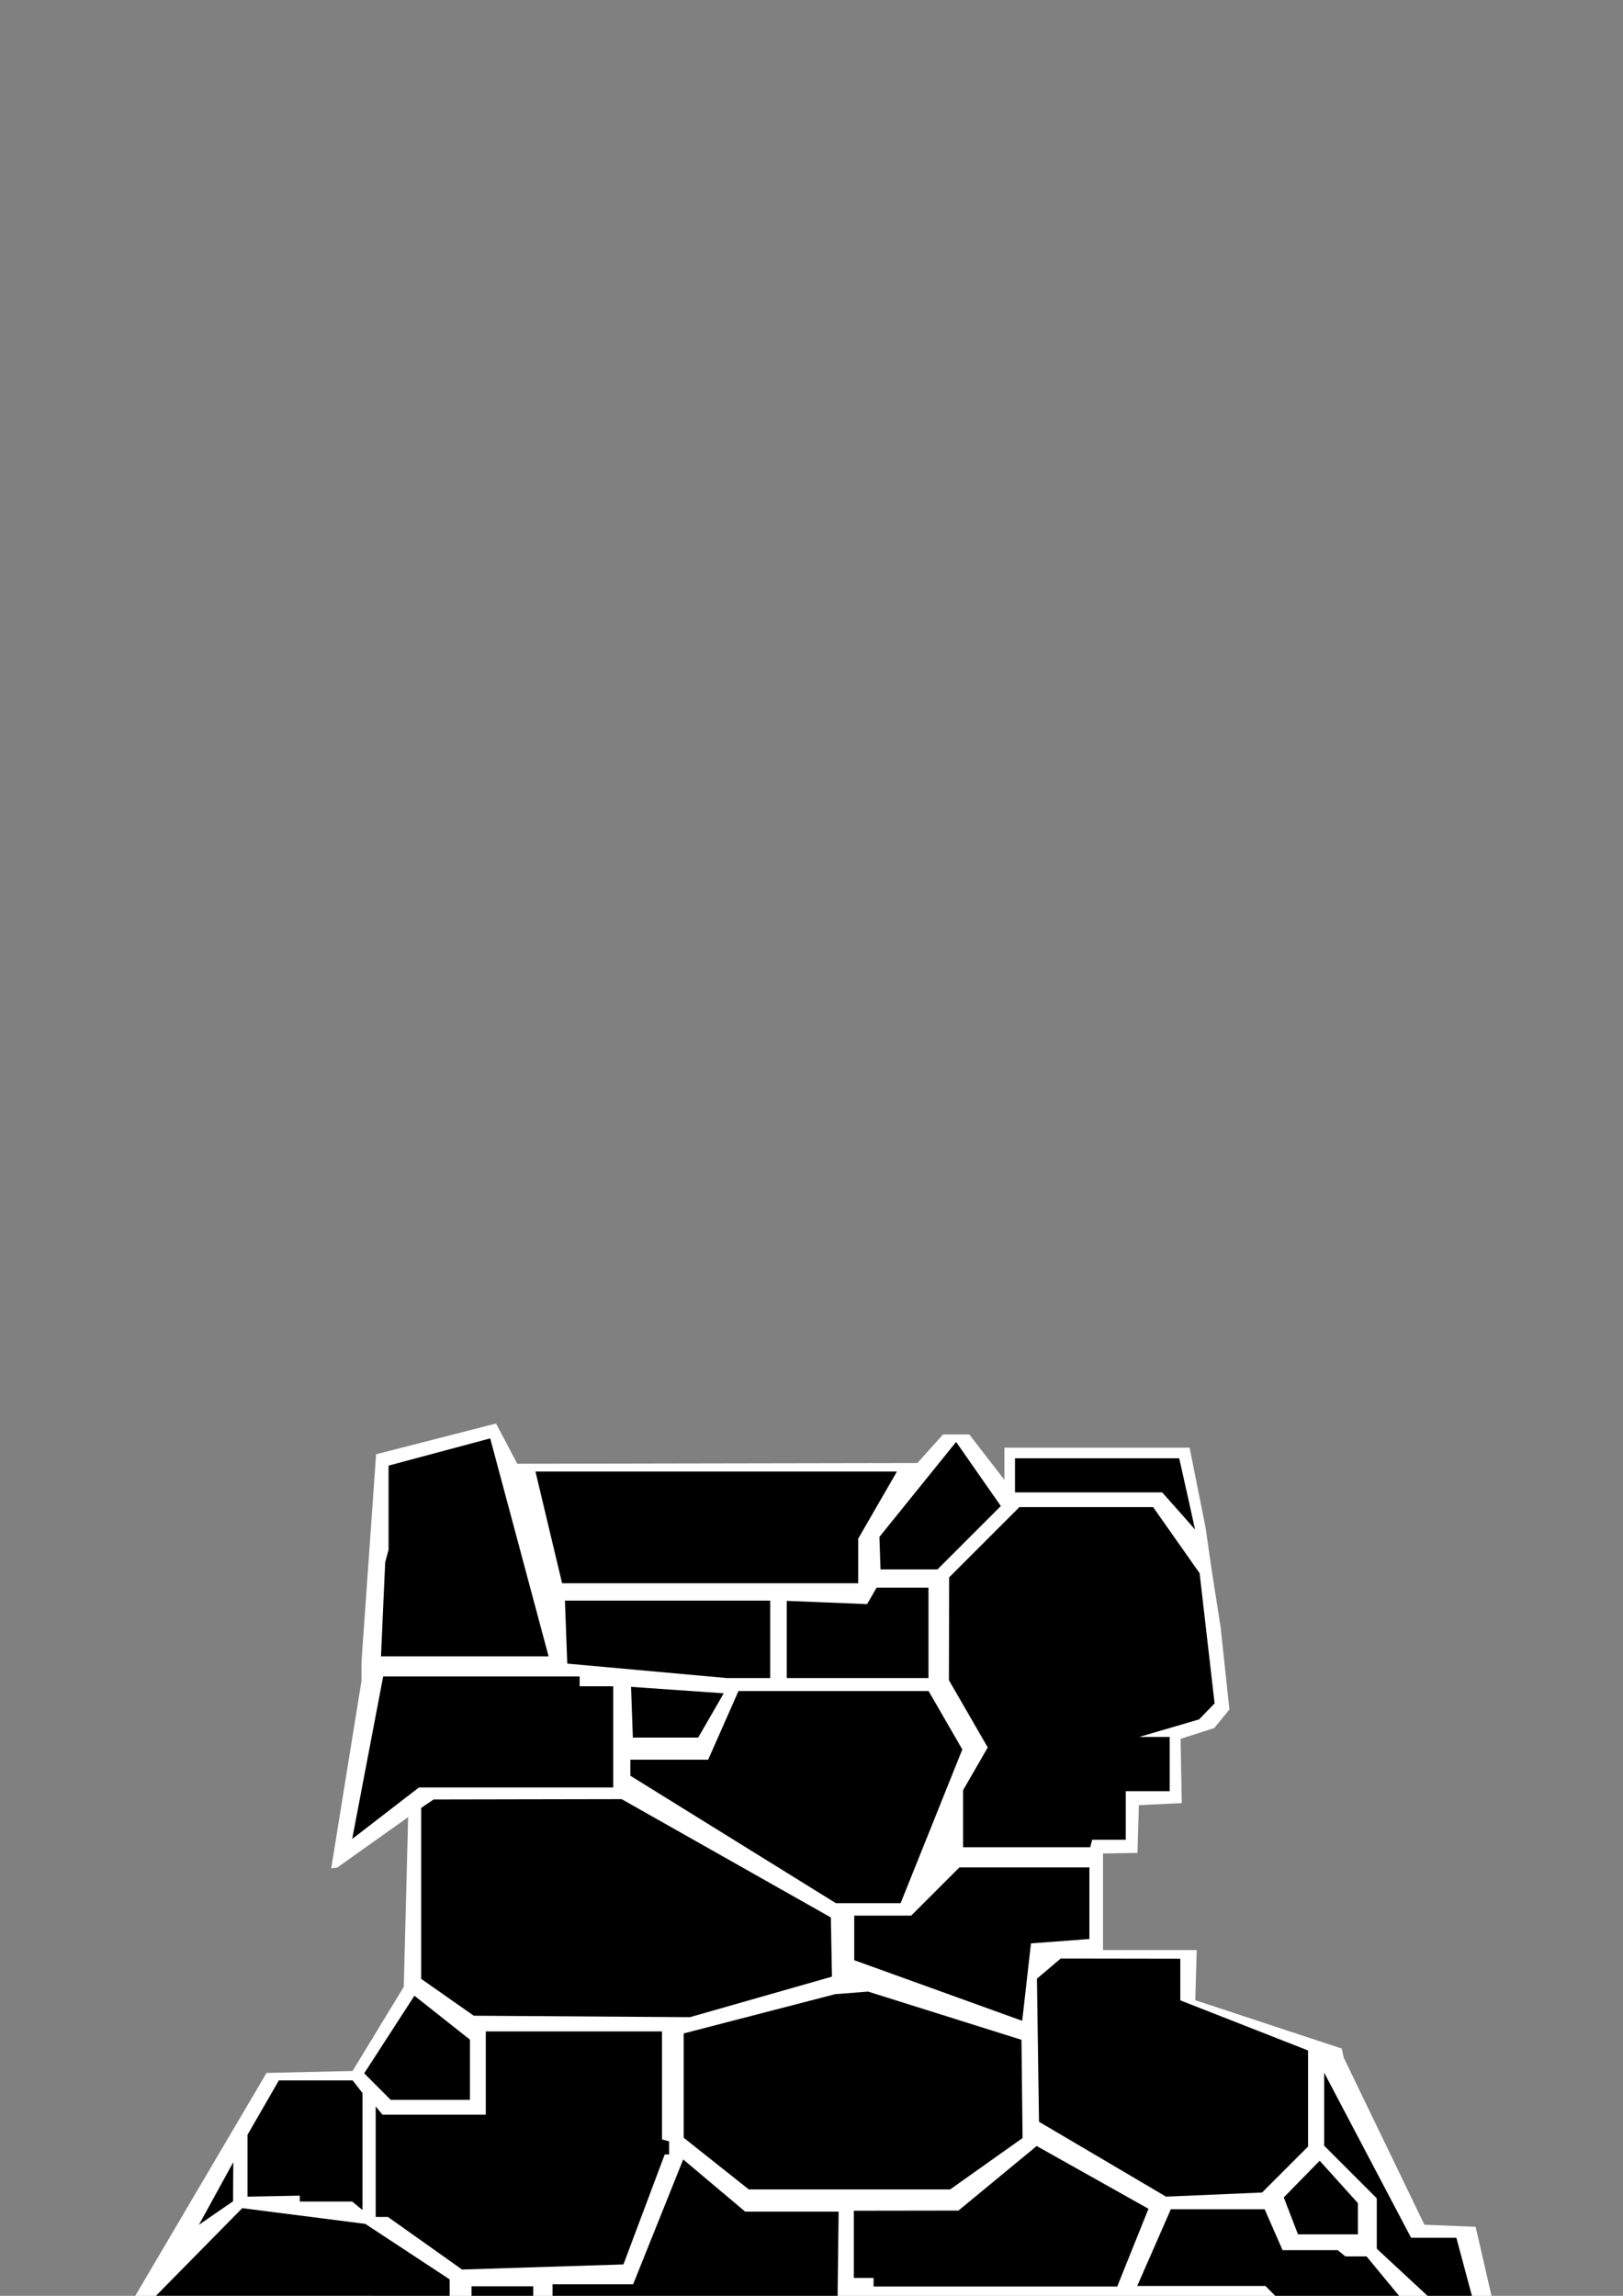 <?xml version="1.0" encoding="UTF-8" standalone="no"?>
<!-- Created with Inkscape (http://www.inkscape.org/) -->

<svg
   xmlns:dc="http://purl.org/dc/elements/1.1/"
   xmlns:cc="http://creativecommons.org/ns#"
   xmlns:rdf="http://www.w3.org/1999/02/22-rdf-syntax-ns#"
   xmlns:svg="http://www.w3.org/2000/svg"
   xmlns="http://www.w3.org/2000/svg"
   xmlns:sodipodi="http://sodipodi.sourceforge.net/DTD/sodipodi-0.dtd"
   xmlns:inkscape="http://www.inkscape.org/namespaces/inkscape"
   width="210mm"
   height="297mm"
   viewBox="0 0 210 297"
   version="1.1"
   id="svg1390"
   inkscape:version="0.92.2 (5c3e80d, 2017-08-06)"
   sodipodi:docname="tower_state_1.svg">
  <rect x="0" y="0" width="210" height="297" fill="#808080" stroke="none"/>
  <defs
     id="defs1384" />
  <sodipodi:namedview
     id="base"
     pagecolor="#ffffff"
     bordercolor="#666666"
     borderopacity="1.0"
     inkscape:pageopacity="0.0"
     inkscape:pageshadow="2"
     inkscape:zoom="0.49497475"
     inkscape:cx="720.3355"
     inkscape:cy="563.69522"
     inkscape:document-units="mm"
     inkscape:current-layer="layer1"
     showgrid="false"
     inkscape:pagecheckerboard="true"
     inkscape:window-width="1920"
     inkscape:window-height="1017"
     inkscape:window-x="-8"
     inkscape:window-y="-8"
     inkscape:window-maximized="1" />
  <g
     inkscape:label="Layer 1"
     inkscape:groupmode="layer"
     id="layer1">
    <g
       id="g981"
       transform="translate(-714.624,120.842)">
      <g
         id="g1136"
         transform="translate(431.649,0.613)">
        <path
           id="path828-2"
           transform="matrix(0.265,0,0,0.265,282.975,-104.35)"
           d="m 242.207,630.377 -58.57,15 -7.143,101.428 v 9.287 l -14.77,91.428 2.918,-0.357 34.643,-24.643 -2.143,82.857 -25,41.07 -42.061,0.957 -0.018,0.115 -65,110.35 H 728.637 l -8.146,-35.355 -25.002,-1.01 -39.395,-81.568 -0.965,-4.428 -71.514,-23.605 0.701,-24.469 h -45.75 v -47.16 l 16.83,-0.285 0.672,-23.312 20.957,-0.992 -0.598,-31.379 16.469,-5.275 7.385,-9.053 -4.293,-40.154 -4.545,-29.041 -2.777,-19.445 -7.83,-39.174 h -90.414 v 15.715 L 473.279,635.734 h -12.857 l -12.5,13.928 -195.357,0.357 z"
           style="fill:#ffffff;fill-opacity:1;stroke:none;stroke-width:1px;stroke-linecap:butt;stroke-linejoin:miter;stroke-opacity:1"
           inkscape:connector-curvature="0" />
        <path
           inkscape:connector-curvature="0"
           id="path830-0"
           d="m 341.154,175.544 v -2.124 l -10.914,-7.182 -15.922,-2.032 -11.163,11.337 z"
           style="fill:#000000;stroke:none;stroke-width:0.265;stroke-linecap:butt;stroke-linejoin:miter;stroke-miterlimit:4;stroke-dasharray:none;stroke-opacity:1" />
        <path
           inkscape:connector-curvature="0"
           id="path832-5"
           d="m 351.973,175.544 v -1.227 h -7.985 v 1.227 z"
           style="fill:#000000;stroke:none;stroke-width:0.265;stroke-linecap:butt;stroke-linejoin:miter;stroke-miterlimit:4;stroke-dasharray:none;stroke-opacity:1" />
        <path
           inkscape:connector-curvature="0"
           id="path834-9"
           d="m 354.47,175.544 v -1.487 h 10.424 l 6.481,-16.153 8.018,6.749 h 12.094 l -0.134,10.891 z"
           style="fill:#000000;stroke:none;stroke-width:0.265;stroke-linecap:butt;stroke-linejoin:miter;stroke-miterlimit:4;stroke-dasharray:none;stroke-opacity:1" />
        <path
           inkscape:connector-curvature="0"
           id="path836-8"
           d="m 393.456,164.538 v 8.693 h 2.551 v 1.11 h 31.527 l 4.042,-10.056 -14.466,-8.118 -10.123,8.352 z"
           style="fill:#000000;stroke:none;stroke-width:0.265;stroke-linecap:butt;stroke-linejoin:miter;stroke-miterlimit:4;stroke-dasharray:none;stroke-opacity:1" />
        <path
           inkscape:connector-curvature="0"
           id="path838-3"
           d="m 308.717,166.357 4.41,-3.04 0.033,-5.061 z"
           style="fill:#000000;stroke:none;stroke-width:0.265;stroke-linecap:butt;stroke-linejoin:miter;stroke-miterlimit:4;stroke-dasharray:none;stroke-opacity:1" />
        <path
           inkscape:connector-curvature="0"
           id="path840-0"
           d="m 315.002,162.719 v -8.008 l 4.054,-7.029 h 9.555 l 1.27,1.637 v 15.134 l -1.336,-1.102 h -6.782 v -0.768 z"
           style="fill:#000000;stroke:none;stroke-width:0.265;stroke-linecap:butt;stroke-linejoin:miter;stroke-miterlimit:4;stroke-dasharray:none;stroke-opacity:1" />
        <path
           inkscape:connector-curvature="0"
           id="path842-1"
           d="m 331.585,151.039 v 14.302 h 1.584 l 9.591,6.804 20.883,-0.661 5.339,-14.221 h 0.567 v -1.701 l -0.917,-0.246 V 141.339 H 345.831 v 10.772 h -13.371 z"
           style="fill:#000000;stroke:none;stroke-width:0.265;stroke-linecap:butt;stroke-linejoin:miter;stroke-miterlimit:4;stroke-dasharray:none;stroke-opacity:1" />
        <path
           inkscape:connector-curvature="0"
           id="path844-0"
           d="m 336.596,136.724 7.183,5.679 v 7.784 h -10.256 l -3.424,-3.424 z"
           style="fill:#000000;stroke:none;stroke-width:0.265;stroke-linecap:butt;stroke-linejoin:miter;stroke-miterlimit:4;stroke-dasharray:none;stroke-opacity:1" />
        <path
           inkscape:connector-curvature="0"
           id="path850-1"
           d="m 328.545,116.444 4.01,-21.029 h 25.419 v 1.276 h 4.347 v 13.087 h -25.135 z"
           style="fill:#000000;stroke:none;stroke-width:0.265;stroke-linecap:butt;stroke-linejoin:miter;stroke-miterlimit:4;stroke-dasharray:none;stroke-opacity:1" />
        <path
           inkscape:connector-curvature="0"
           id="path852-9"
           d="m 332.271,92.817 h 21.686 l -7.555,-28.195 -13.149,3.523 v 10.876 l -0.439,1.638 z"
           style="fill:#000000;stroke:none;stroke-width:0.265;stroke-linecap:butt;stroke-linejoin:miter;stroke-miterlimit:4;stroke-dasharray:none;stroke-opacity:1" />
        <path
           inkscape:connector-curvature="0"
           id="path854-3"
           d="m 352.257,68.91 h 46.775 l -5.016,8.687 v 5.77 h -38.31 z"
           style="fill:#000000;stroke:none;stroke-width:0.265;stroke-linecap:butt;stroke-linejoin:miter;stroke-miterlimit:4;stroke-dasharray:none;stroke-opacity:1" />
        <path
           inkscape:connector-curvature="0"
           id="path856-0"
           d="m 396.905,81.572 h 7.371 l 8.197,-8.197 -5.788,-8.292 -9.922,12.284 z"
           style="fill:#000000;stroke:none;stroke-width:0.265;stroke-linecap:butt;stroke-linejoin:miter;stroke-miterlimit:4;stroke-dasharray:none;stroke-opacity:1" />
        <path
           inkscape:connector-curvature="0"
           id="path858-6"
           d="m 414.305,67.2 h 21.248 c 0,0 2.105,9.354 2.038,9.221 -0.067,-0.134 -4.243,-4.811 -4.243,-4.811 h -19.043 z"
           style="fill:#000000;stroke:none;stroke-width:0.265;stroke-linecap:butt;stroke-linejoin:miter;stroke-miterlimit:4;stroke-dasharray:none;stroke-opacity:1" />
        <path
           inkscape:connector-curvature="0"
           id="path860-2"
           d="m 463.996,175.544 -4.205,-5.101 h -2.74 l -0.992,-0.803 h -7.134 l -2.315,-5.292 h -12.142 l -4.347,9.922 h 16.584 l 1.274,1.274 z"
           style="fill:#000000;stroke:none;stroke-width:0.265;stroke-linecap:butt;stroke-linejoin:miter;stroke-miterlimit:4;stroke-dasharray:none;stroke-opacity:1" />
        <path
           inkscape:connector-curvature="0"
           id="path862-3"
           d="m 467.681,175.544 -6.567,-6.093 v -6.52 l -6.804,-6.804 v -9.449 l 11.245,21.356 h 5.859 l 2.012,7.51 z"
           style="fill:#000000;stroke:none;stroke-width:0.265;stroke-linecap:butt;stroke-linejoin:miter;stroke-miterlimit:4;stroke-dasharray:none;stroke-opacity:1" />
        <path
           inkscape:connector-curvature="0"
           id="path864-4"
           d="m 371.441,141.601 v 13.497 l 8.419,6.682 h 26.059 l 9.365,-6.645 -0.142,-12.709 -19.844,-6.237 -4.252,0.331 z"
           style="fill:#000000;stroke:none;stroke-width:0.265;stroke-linecap:butt;stroke-linejoin:miter;stroke-miterlimit:4;stroke-dasharray:none;stroke-opacity:1" />
        <path
           inkscape:connector-curvature="0"
           id="path866-7"
           d="m 339.075,111.338 -1.606,1.087 v 22.112 l 6.804,4.772 27.97,0.189 18.379,-5.244 -0.142,-7.654 -27.073,-15.308 z"
           style="fill:#000000;stroke:none;stroke-width:0.265;stroke-linecap:butt;stroke-linejoin:miter;stroke-miterlimit:4;stroke-dasharray:none;stroke-opacity:1" />
        <path
           inkscape:connector-curvature="0"
           id="path868-5"
           d="m 435.695,131.937 v 5.386 l 16.529,6.483 v 12.428 l -5.947,5.947 -12.428,0.535 -16.437,-9.689 -0.267,-18.508 3.074,-2.606 z"
           style="fill:#000000;stroke:none;stroke-width:0.265;stroke-linecap:butt;stroke-linejoin:miter;stroke-miterlimit:4;stroke-dasharray:none;stroke-opacity:1" />
        <path
           inkscape:connector-curvature="0"
           id="path870-6"
           d="m 450.921,167.593 h 7.751 v -4.042 l -4.944,-5.479 -4.644,4.744 z"
           style="fill:#000000;stroke:none;stroke-width:0.265;stroke-linecap:butt;stroke-linejoin:miter;stroke-miterlimit:4;stroke-dasharray:none;stroke-opacity:1" />
        <path
           inkscape:connector-curvature="0"
           id="path872-2"
           d="m 415.237,139.969 1.134,-10.016 7.56,-0.567 v -9.26 h -16.82 l -6.237,6.237 h -7.371 v 5.764 z"
           style="fill:#000000;stroke:none;stroke-width:0.265;stroke-linecap:butt;stroke-linejoin:miter;stroke-miterlimit:4;stroke-dasharray:none;stroke-opacity:1" />
        <path
           inkscape:connector-curvature="0"
           id="path880-1"
           d="m 356.073,85.608 h 26.56 v 10.023 h -5.579 l -20.68,-1.871 z"
           style="fill:#000000;stroke:none;stroke-width:0.265;stroke-linecap:butt;stroke-linejoin:miter;stroke-miterlimit:4;stroke-dasharray:none;stroke-opacity:1" />
        <path
           inkscape:connector-curvature="0"
           id="path882-5"
           d="m 364.626,96.767 11.994,0.835 -3.307,5.727 h -8.453 z"
           style="fill:#000000;stroke:none;stroke-width:0.265;stroke-linecap:butt;stroke-linejoin:miter;stroke-miterlimit:4;stroke-dasharray:none;stroke-opacity:1" />
        <path
           inkscape:connector-curvature="0"
           id="path884-0"
           d="m 391.141,124.756 h 8.363 l 7.985,-19.891 -4.362,-7.556 h -24.6 l -3.922,8.879 h -10.064 v 2.079 z"
           style="fill:#000000;stroke:none;stroke-width:0.265;stroke-linecap:butt;stroke-linejoin:miter;stroke-miterlimit:4;stroke-dasharray:none;stroke-opacity:1" />
        <path
           inkscape:connector-curvature="0"
           id="path886-7"
           d="m 384.771,85.642 v 9.989 h 18.341 v -11.693 h -6.715 l -1.227,2.125 z"
           style="fill:#000000;stroke:none;stroke-width:0.265;stroke-linecap:butt;stroke-linejoin:miter;stroke-miterlimit:4;stroke-dasharray:none;stroke-opacity:1" />
        <path
           inkscape:connector-curvature="0"
           id="path888-4"
           d="m 405.786,82.601 9.087,-9.087 h 17.306 l 6.014,8.553 1.938,16.838 -2.005,2.071 -7.751,2.272 h 3.942 v 7.016 h -5.679 v 6.281 h -4.343 l -0.26,0.969 h -16.445 v -7.383 l 3.19,-5.525 -5.023,-8.701 z"
           style="fill:#000000;stroke:none;stroke-width:0.265;stroke-linecap:butt;stroke-linejoin:miter;stroke-miterlimit:4;stroke-dasharray:none;stroke-opacity:1" />
      </g>
    </g>
  </g>
</svg>
